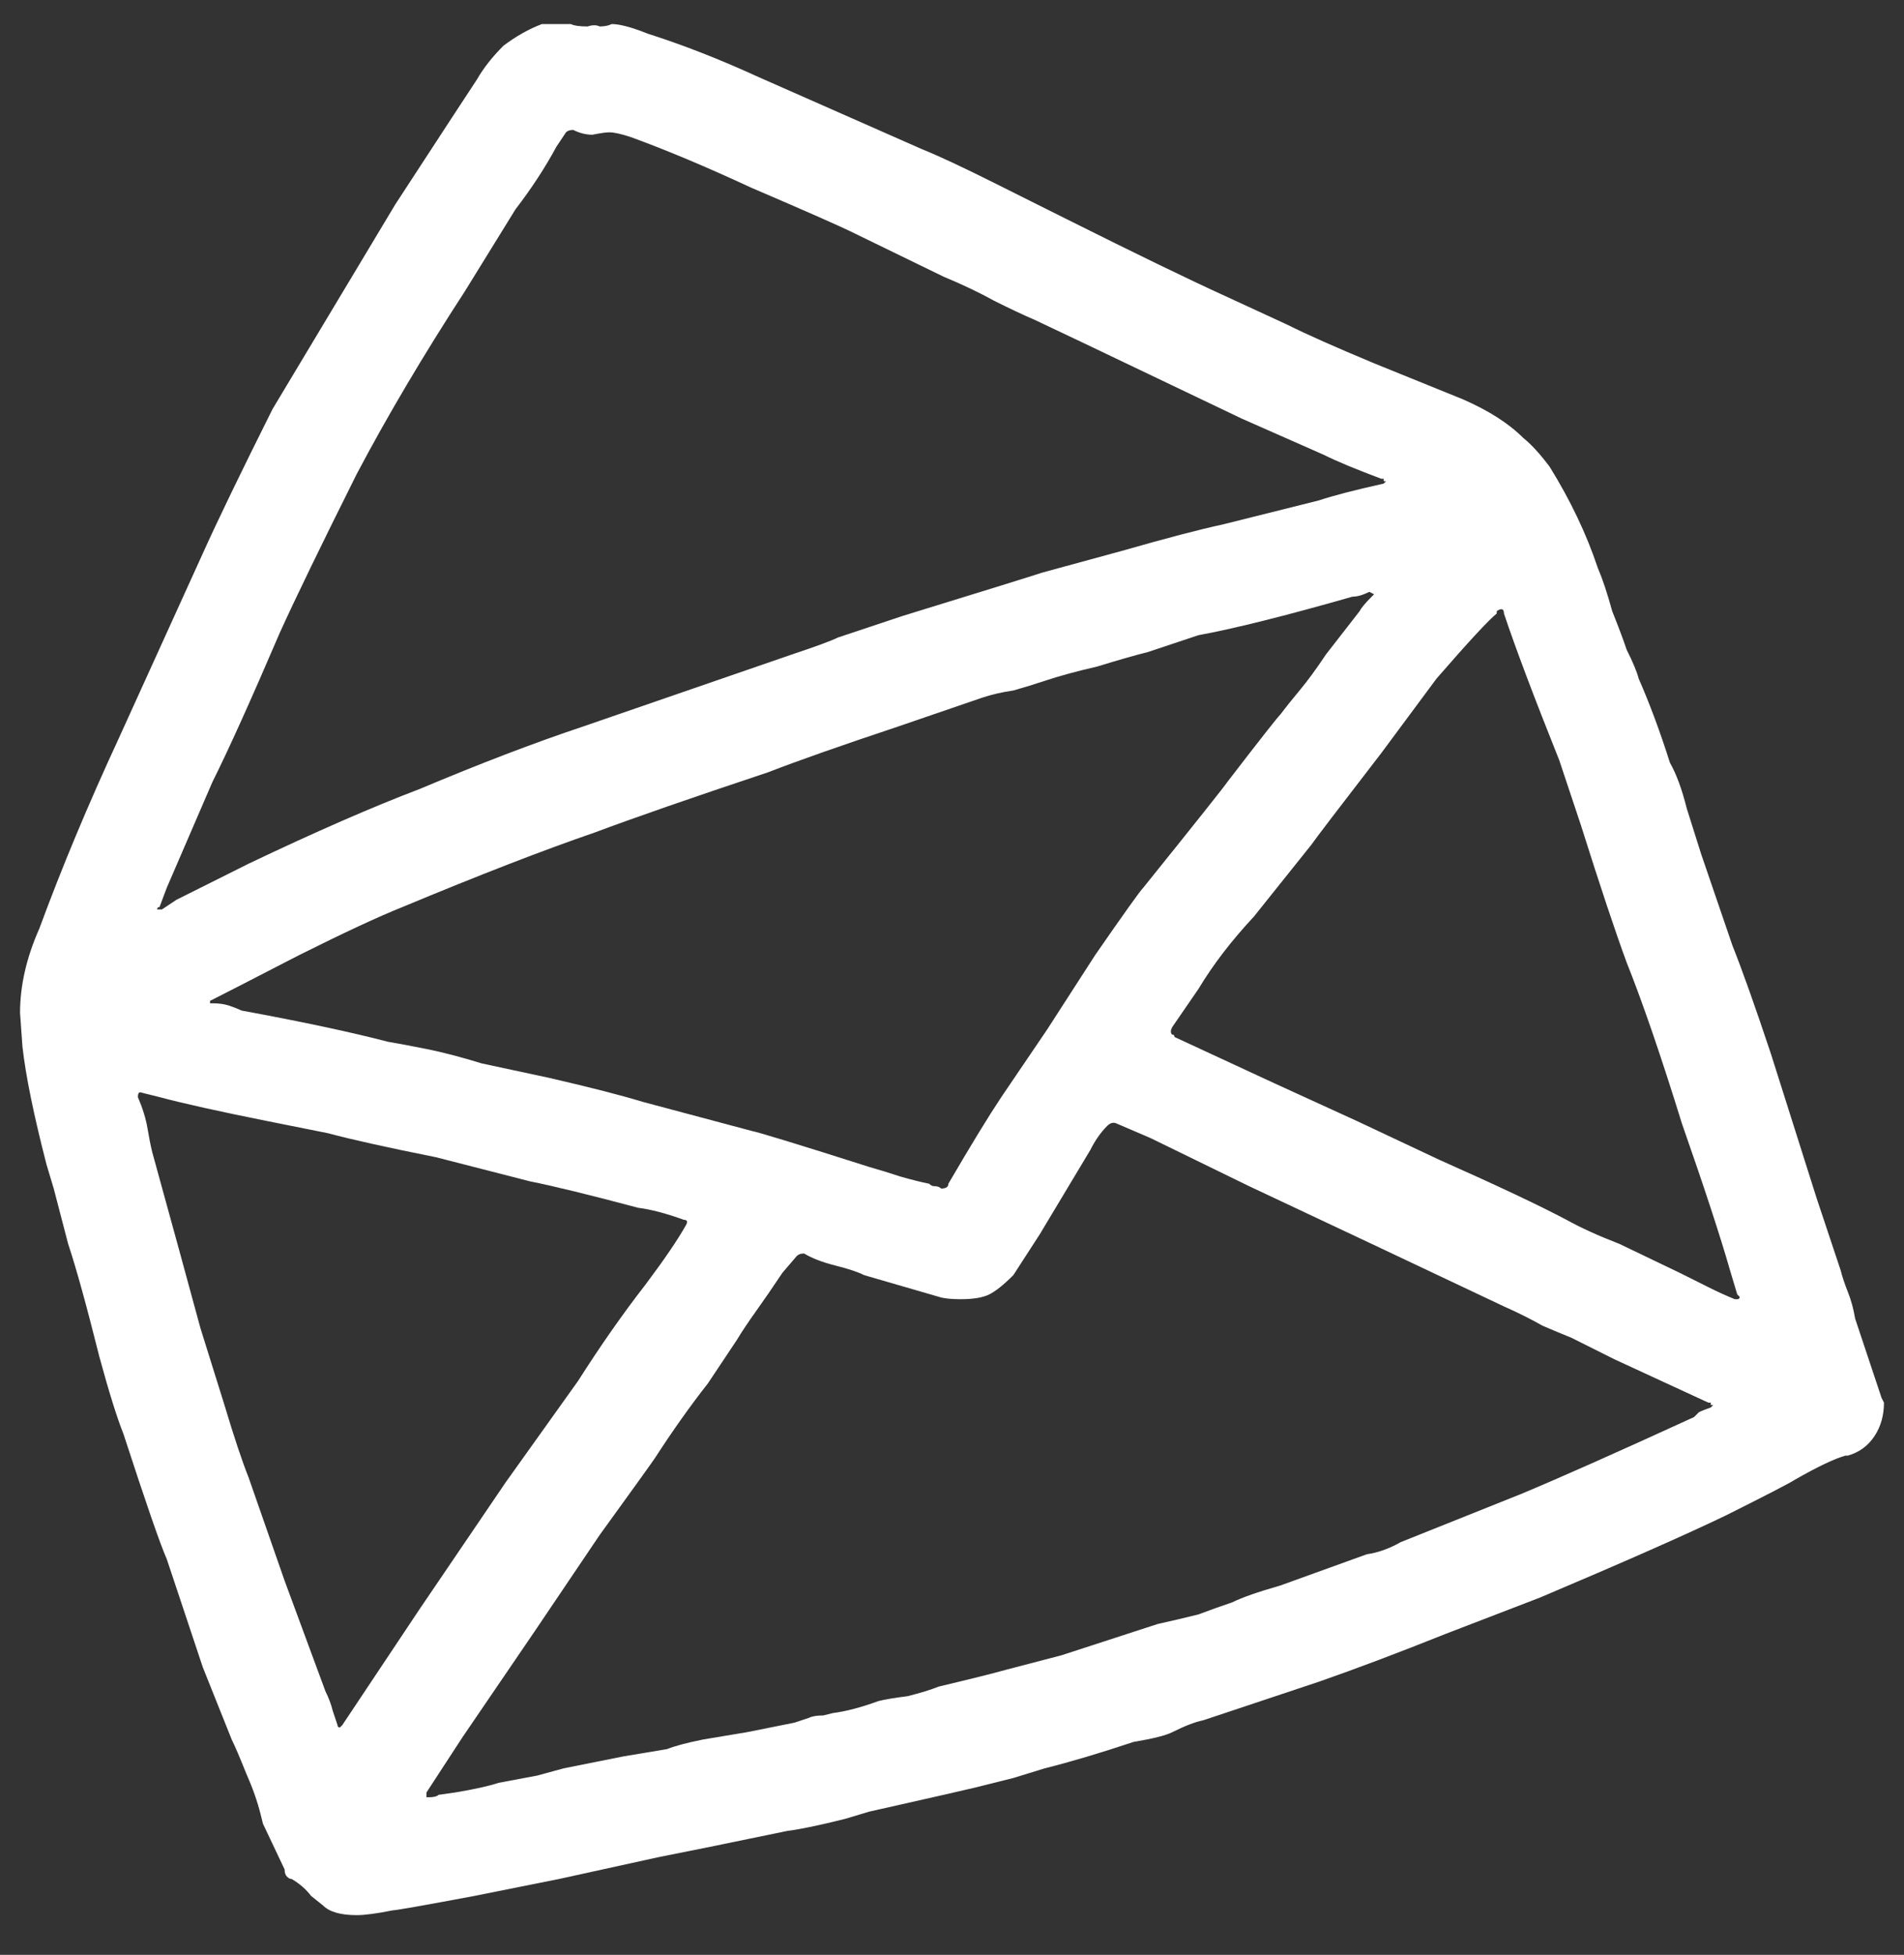 <svg width="38" height="39" viewBox="0 0 38 39" fill="none" xmlns="http://www.w3.org/2000/svg">
<rect x="0" y="0" width="38" height="39" fill="#333333" stroke="none"/>
<path d="M37.552 27.888L37.6 27.984C37.6 28.24 37.536 28.464 37.408 28.656C37.28 28.848 37.104 28.976 36.88 29.04H36.832C36.608 29.104 36.272 29.264 35.824 29.52C35.728 29.584 35.264 29.824 34.432 30.24C33.632 30.624 32.4 31.168 30.736 31.872L28.864 32.592C27.904 32.976 27.056 33.296 26.32 33.552L24.016 34.32C23.856 34.352 23.648 34.432 23.392 34.56C23.264 34.624 23.008 34.688 22.624 34.752C21.952 34.976 21.36 35.152 20.848 35.28L20.224 35.472L19.456 35.664L18.832 35.808L17.344 36.144L16.864 36.288C16.352 36.416 15.968 36.496 15.712 36.528L14.08 36.864L13.12 37.056L11.152 37.488L9.472 37.824C8.448 38.016 7.904 38.112 7.84 38.112C7.52 38.176 7.28 38.208 7.12 38.208C6.8 38.208 6.576 38.144 6.448 38.016L6.208 37.824C6.112 37.696 5.984 37.584 5.824 37.488C5.792 37.488 5.76 37.472 5.728 37.44C5.696 37.408 5.68 37.36 5.68 37.296L5.248 36.384L5.2 36.192C5.136 35.936 5.04 35.664 4.912 35.376C4.784 35.056 4.688 34.832 4.624 34.704L4.048 33.264L3.328 31.104C3.2 30.816 2.912 29.984 2.464 28.608C2.336 28.288 2.176 27.776 1.984 27.072C1.728 26.048 1.52 25.296 1.36 24.816L1.072 23.712L0.928 23.232C0.672 22.24 0.512 21.456 0.448 20.88L0.4 20.208C0.4 19.664 0.528 19.104 0.784 18.528C1.232 17.312 1.76 16.048 2.368 14.736L4.048 11.04C4.336 10.4 4.8 9.44 5.44 8.16L6.88 5.76L7.888 4.08C8.848 2.608 9.392 1.776 9.52 1.584C9.648 1.36 9.824 1.136 10.048 0.912C10.304 0.72 10.56 0.576 10.816 0.48H11.392C11.456 0.512 11.568 0.528 11.728 0.528C11.824 0.496 11.904 0.496 11.968 0.528C12.064 0.528 12.144 0.512 12.208 0.48C12.368 0.48 12.608 0.544 12.928 0.672C13.632 0.896 14.368 1.184 15.136 1.536L18.4 2.976C18.72 3.104 19.2 3.328 19.84 3.648L21.28 4.368C22.688 5.072 23.744 5.584 24.448 5.904L25.696 6.48C26.08 6.672 26.656 6.928 27.424 7.248L29.2 7.968C29.712 8.192 30.112 8.448 30.4 8.736C30.56 8.864 30.736 9.056 30.928 9.312C31.344 9.984 31.664 10.656 31.888 11.328C31.984 11.552 32.08 11.84 32.176 12.192C32.304 12.512 32.4 12.768 32.464 12.96C32.592 13.216 32.672 13.408 32.704 13.536C32.928 14.048 33.136 14.608 33.328 15.216C33.456 15.44 33.568 15.744 33.664 16.128L33.952 17.04L34.576 18.864C34.768 19.344 35.024 20.064 35.344 21.024L36.256 23.904L36.736 25.344C36.768 25.472 36.816 25.616 36.88 25.776C36.944 25.936 36.992 26.112 37.024 26.304L37.408 27.456L37.552 27.888ZM3.184 18.096C3.152 18.096 3.136 18.112 3.136 18.144C3.136 18.144 3.152 18.144 3.184 18.144H3.232L3.52 17.952L4.96 17.232C6.304 16.592 7.44 16.096 8.368 15.744C9.584 15.232 10.672 14.816 11.632 14.496L15.808 13.056C16.288 12.896 16.592 12.784 16.72 12.72L18.016 12.288C19.68 11.776 20.608 11.488 20.8 11.424L22.384 10.992C23.28 10.736 23.952 10.56 24.4 10.464L26.32 9.984C26.608 9.888 27.04 9.776 27.616 9.648C27.648 9.616 27.664 9.6 27.664 9.6C27.664 9.6 27.648 9.6 27.616 9.6C27.616 9.568 27.616 9.552 27.616 9.552H27.568C27.056 9.36 26.672 9.2 26.416 9.072L24.784 8.352L21.568 6.816L20.656 6.384C20.432 6.288 20.16 6.16 19.84 6C19.552 5.84 19.216 5.68 18.832 5.52L17.056 4.656C16.8 4.528 16.112 4.224 14.992 3.744C14.096 3.328 13.296 2.992 12.592 2.736C12.4 2.672 12.256 2.64 12.16 2.64C12.096 2.64 11.984 2.656 11.824 2.688C11.696 2.688 11.568 2.656 11.44 2.592C11.376 2.592 11.328 2.608 11.296 2.64L11.104 2.928C10.88 3.344 10.608 3.76 10.288 4.176L9.28 5.808C8.448 7.088 7.728 8.304 7.12 9.456C6.416 10.864 5.904 11.92 5.584 12.624C5.008 13.968 4.56 14.96 4.24 15.6L3.328 17.712L3.184 18.096ZM27.328 11.808C27.2 11.872 27.088 11.904 26.992 11.904C25.648 12.288 24.624 12.544 23.92 12.672L22.912 13.008C22.656 13.072 22.32 13.168 21.904 13.296C21.488 13.392 21.136 13.488 20.848 13.584C20.656 13.648 20.448 13.712 20.224 13.776C20 13.808 19.792 13.856 19.6 13.92L17.92 14.496C16.768 14.88 15.904 15.184 15.328 15.408C13.792 15.92 12.64 16.32 11.872 16.608C10.848 16.96 9.568 17.456 8.032 18.096C7.552 18.288 6.864 18.608 5.968 19.056C4.976 19.568 4.384 19.872 4.192 19.968C4.192 19.968 4.192 19.984 4.192 20.016C4.224 20.016 4.24 20.016 4.24 20.016C4.368 20.016 4.48 20.032 4.576 20.064C4.672 20.096 4.752 20.128 4.816 20.16C6.032 20.384 7.008 20.592 7.744 20.784C7.936 20.816 8.192 20.864 8.512 20.928C8.832 20.992 9.2 21.088 9.616 21.216L10.96 21.504C11.792 21.696 12.416 21.856 12.832 21.984L14.992 22.56C15.152 22.592 15.936 22.832 17.344 23.28C17.568 23.344 17.776 23.408 17.968 23.472C18.192 23.536 18.384 23.584 18.544 23.616C18.576 23.648 18.608 23.664 18.64 23.664C18.704 23.664 18.752 23.68 18.784 23.712C18.88 23.712 18.928 23.68 18.928 23.616C19.376 22.848 19.728 22.272 19.984 21.888C20.528 21.088 20.832 20.64 20.896 20.544L21.856 19.056C22.432 18.224 22.752 17.776 22.816 17.712C23.872 16.4 24.432 15.696 24.496 15.6C25.136 14.768 25.488 14.32 25.552 14.256C25.648 14.128 25.776 13.968 25.936 13.776C26.096 13.584 26.272 13.344 26.464 13.056L27.136 12.192C27.168 12.128 27.248 12.032 27.376 11.904C27.408 11.872 27.424 11.856 27.424 11.856L27.328 11.808ZM34.672 25.92C34.704 25.92 34.72 25.904 34.72 25.872L34.672 25.824L34.528 25.344C34.336 24.672 34.016 23.696 33.568 22.416C33.152 21.072 32.784 20 32.464 19.2C32.24 18.592 31.936 17.68 31.552 16.464L31.12 15.168C30.608 13.888 30.24 12.912 30.016 12.24C30.016 12.144 29.968 12.128 29.872 12.192V12.24C29.712 12.368 29.312 12.8 28.672 13.536L27.568 15.024C26.704 16.144 26.24 16.752 26.176 16.848C25.408 17.808 25.024 18.288 25.024 18.288C24.576 18.768 24.208 19.248 23.92 19.728L23.392 20.496C23.36 20.56 23.36 20.608 23.392 20.64C23.424 20.64 23.44 20.656 23.44 20.688L25.408 21.6L27.088 22.368L28.72 23.136C29.872 23.648 30.72 24.048 31.264 24.336C31.552 24.496 31.904 24.656 32.32 24.816L33.52 25.392C33.712 25.488 33.904 25.584 34.096 25.68C34.288 25.776 34.464 25.856 34.624 25.92H34.672ZM8.368 32.112L10.096 29.568L11.536 27.552C11.984 26.848 12.432 26.208 12.88 25.632C13.264 25.12 13.536 24.72 13.696 24.432C13.728 24.368 13.712 24.336 13.648 24.336C13.296 24.208 12.992 24.128 12.736 24.096C11.776 23.84 11.056 23.664 10.576 23.568L8.704 23.088C7.744 22.896 7.024 22.736 6.544 22.608L5.344 22.368C4.384 22.176 3.664 22.016 3.184 21.888L2.8 21.792C2.768 21.792 2.752 21.824 2.752 21.888C2.848 22.112 2.912 22.32 2.944 22.512C2.976 22.704 3.008 22.864 3.04 22.992L3.568 24.912L4 26.496L4.48 28.032C4.672 28.672 4.832 29.152 4.96 29.472L5.68 31.536L6.496 33.744C6.56 33.872 6.608 34 6.64 34.128C6.672 34.224 6.704 34.32 6.736 34.416C6.736 34.448 6.752 34.464 6.784 34.464L6.832 34.416L7.12 33.984L8.368 32.112ZM34.144 28.08C34.176 28.048 34.192 28.032 34.192 28.032C34.192 28.032 34.176 28.032 34.144 28.032C34.144 28 34.144 27.984 34.144 27.984H34.096L32.224 27.12L31.36 26.688C31.2 26.624 31.008 26.544 30.784 26.448C30.56 26.32 30.304 26.192 30.016 26.064L27.376 24.816L24.928 23.664L22.96 22.704L22.288 22.416C22.224 22.384 22.16 22.4 22.096 22.464C21.968 22.592 21.856 22.752 21.76 22.944L20.752 24.624L20.224 25.44C20.032 25.632 19.872 25.76 19.744 25.824C19.616 25.888 19.424 25.92 19.168 25.92C18.976 25.92 18.832 25.904 18.736 25.872L17.248 25.44C17.12 25.376 16.928 25.312 16.672 25.248C16.416 25.184 16.208 25.104 16.048 25.008C15.984 25.008 15.936 25.024 15.904 25.056L15.616 25.392C15.424 25.68 15.248 25.936 15.088 26.16C14.928 26.384 14.8 26.576 14.704 26.736L14.128 27.6C13.776 28.048 13.424 28.544 13.072 29.088C13.008 29.184 12.64 29.696 11.968 30.624L10.672 32.544L9.232 34.656L8.512 35.76C8.512 35.76 8.512 35.776 8.512 35.808C8.512 35.808 8.512 35.824 8.512 35.856C8.544 35.856 8.56 35.856 8.56 35.856C8.656 35.856 8.72 35.84 8.752 35.808L9.088 35.76C9.472 35.696 9.76 35.632 9.952 35.568L10.72 35.424L11.248 35.28L12.448 35.04L13.312 34.896C13.472 34.832 13.712 34.768 14.032 34.704L14.896 34.56C15.056 34.528 15.216 34.496 15.376 34.464C15.536 34.432 15.696 34.4 15.856 34.368L16.144 34.272C16.208 34.24 16.304 34.224 16.432 34.224L16.624 34.176C16.88 34.144 17.184 34.064 17.536 33.936C17.664 33.904 17.856 33.872 18.112 33.84C18.368 33.776 18.576 33.712 18.736 33.648C19.408 33.488 19.856 33.376 20.08 33.312L21.184 33.024L23.104 32.4C23.392 32.336 23.664 32.272 23.92 32.208C24.176 32.112 24.4 32.032 24.592 31.968C24.784 31.872 25.104 31.76 25.552 31.632L27.28 31.008C27.504 30.976 27.728 30.896 27.952 30.768C29.232 30.256 30.032 29.936 30.352 29.808C31.12 29.488 32.272 28.976 33.808 28.272C33.84 28.24 33.872 28.208 33.904 28.176C33.968 28.144 34.048 28.112 34.144 28.08Z" fill="white"/>
</svg>
